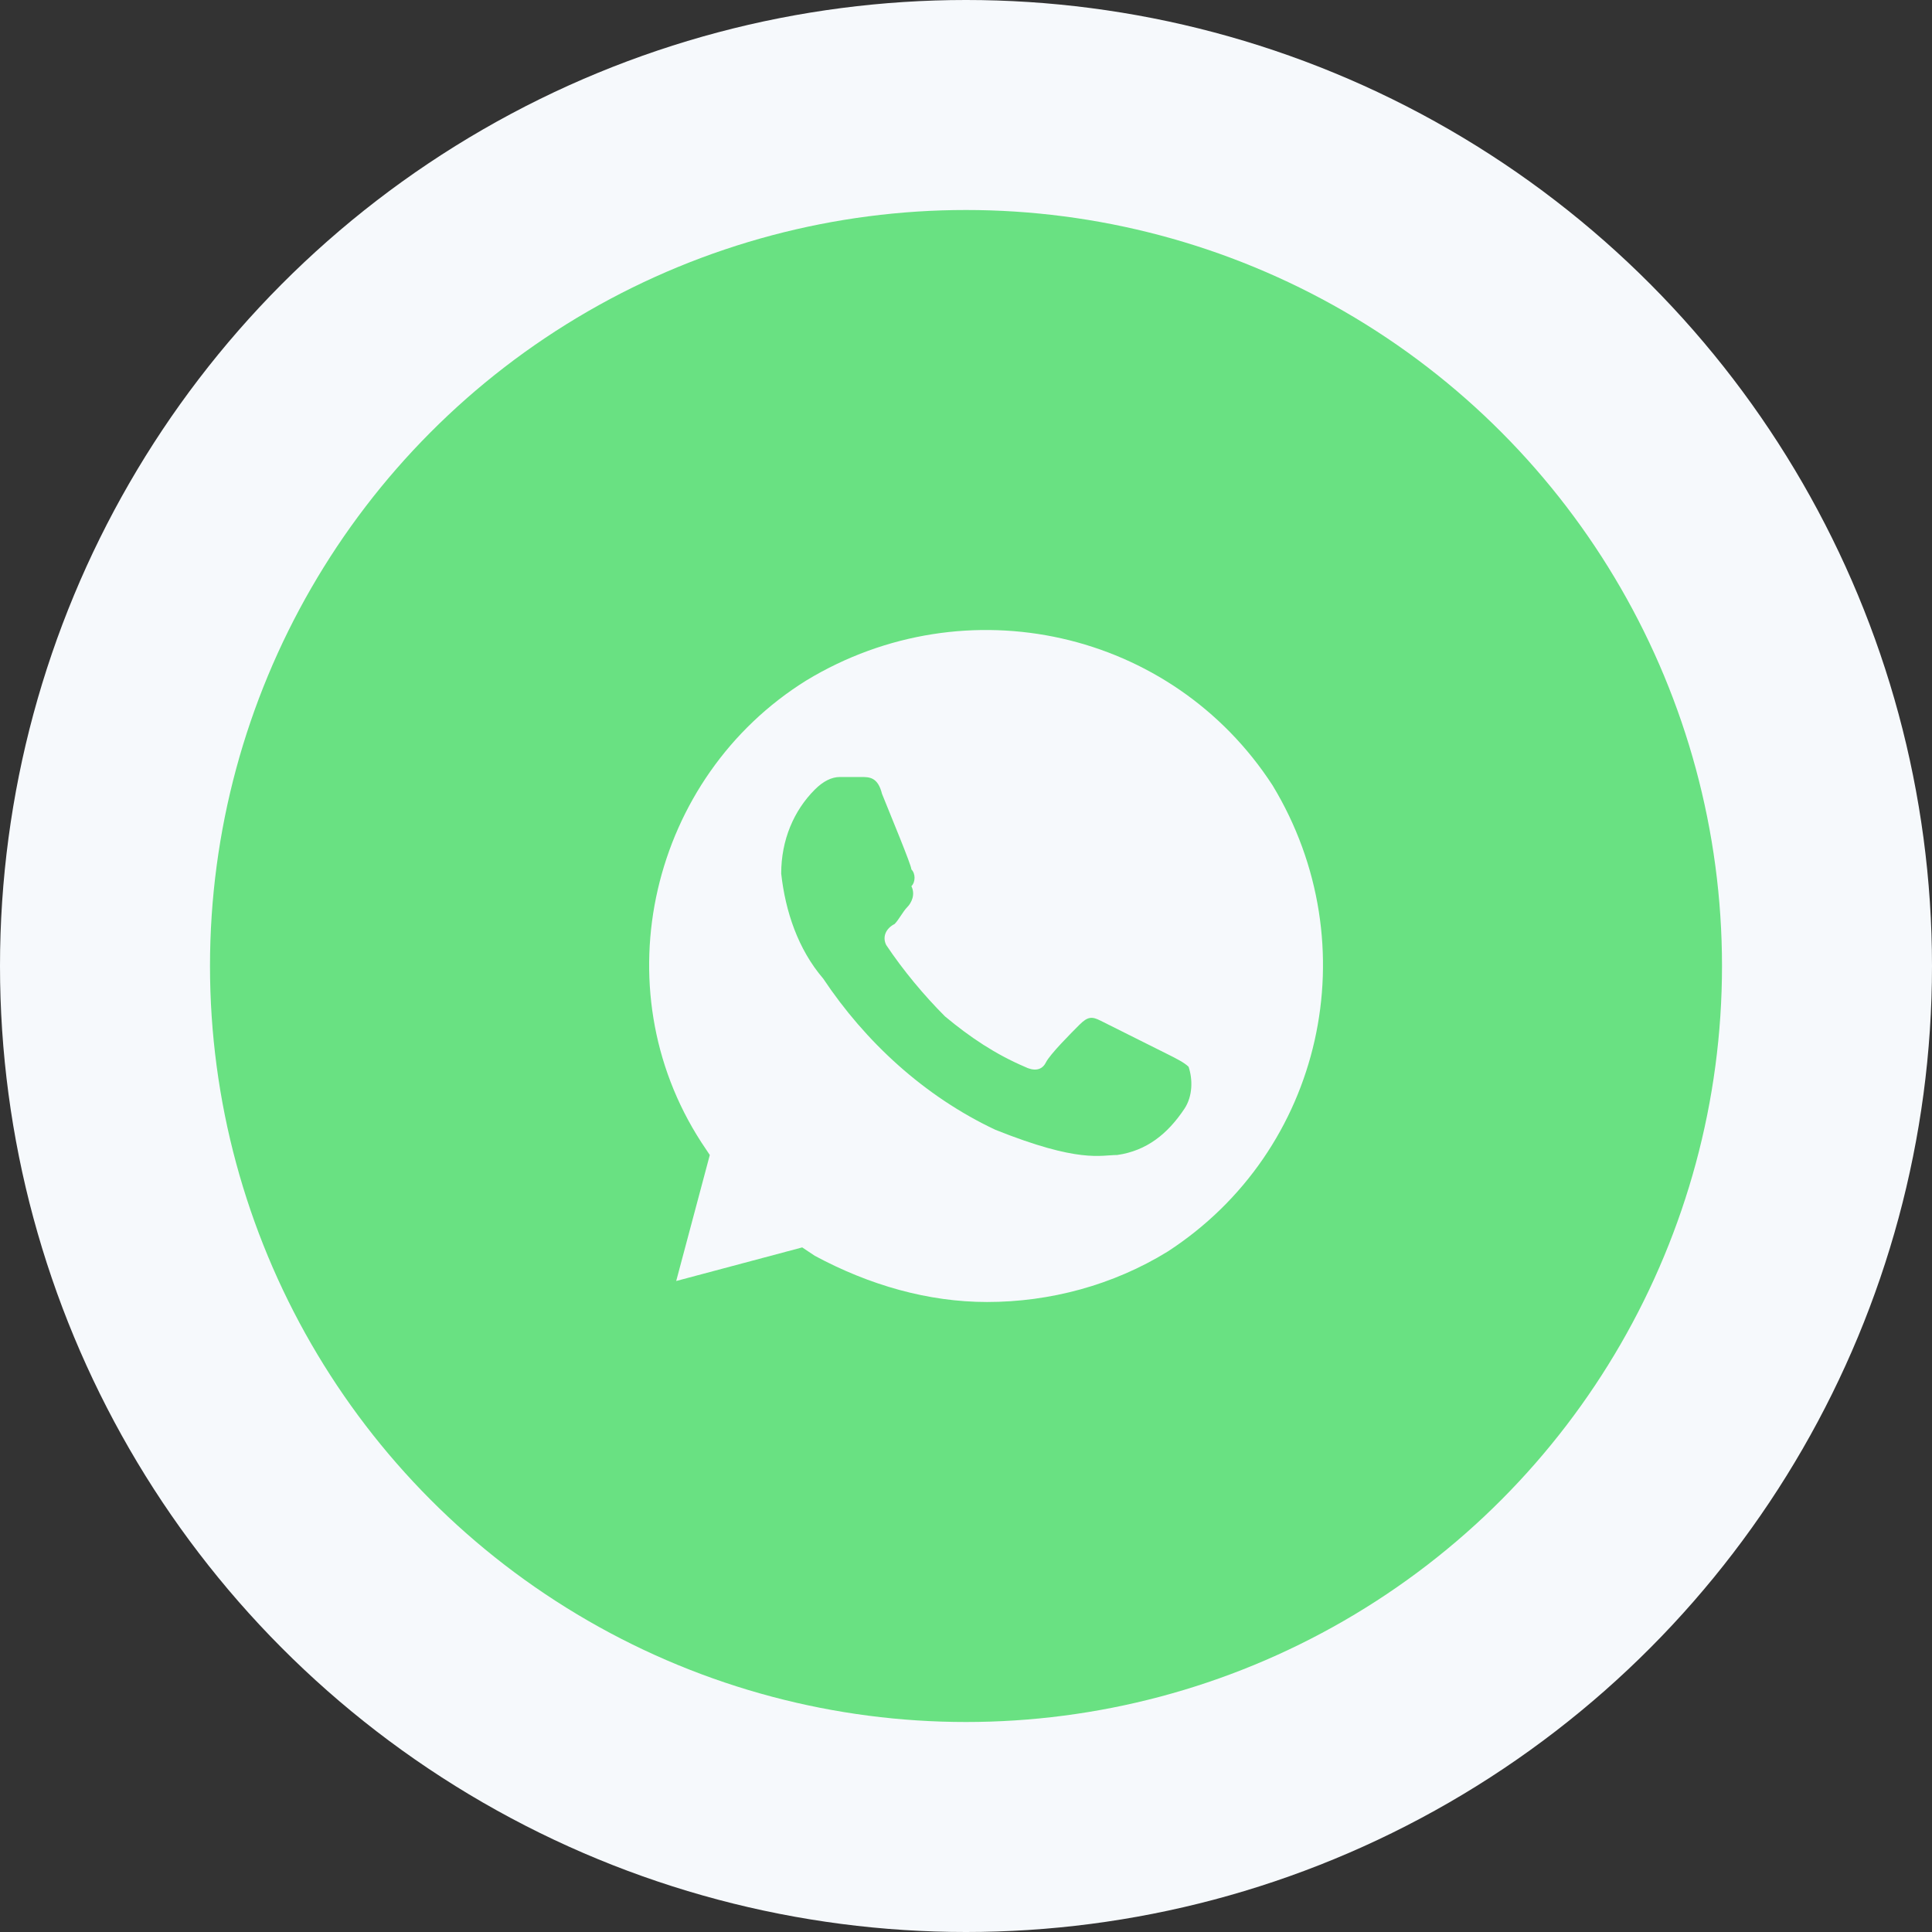 <svg width="46" height="46" viewBox="0 0 46 46" fill="none" xmlns="http://www.w3.org/2000/svg">
<rect x="0" y="0" width="46" height="46" fill="#333333" stroke="none"/>
<circle cx="23" cy="23" r="23" fill="#F6F9FC"/>
<circle cx="23" cy="23" r="18" fill="#69E182"/>
<path d="M30.3 18.7C27.9 15 23 13.9 19.2 16.2C15.5 18.5 14.3 23.5 16.7 27.2L16.9 27.5L16.1 30.5L19.1 29.7L19.4 29.9C20.7 30.6 22.1 31 23.5 31C25 31 26.5 30.6 27.8 29.8C31.5 27.4 32.6 22.5 30.3 18.7ZM28.2 26.4C27.8 27 27.3 27.4 26.6 27.5C26.2 27.5 25.7 27.7 23.7 26.9C22 26.1 20.6 24.8 19.6 23.3C19 22.6 18.7 21.7 18.6 20.8C18.6 20 18.9 19.3 19.4 18.8C19.6 18.6 19.8 18.5 20 18.5H20.5C20.7 18.5 20.9 18.5 21 18.9C21.2 19.4 21.7 20.6 21.7 20.7C21.8 20.8 21.8 21 21.7 21.1C21.8 21.3 21.7 21.5 21.6 21.6C21.5 21.7 21.4 21.9 21.3 22C21.1 22.1 21 22.3 21.1 22.5C21.5 23.1 22 23.7 22.5 24.2C23.1 24.7 23.7 25.1 24.4 25.4C24.6 25.5 24.8 25.5 24.9 25.3C25 25.1 25.5 24.6 25.7 24.4C25.9 24.2 26 24.2 26.2 24.3L27.8 25.1C28 25.2 28.2 25.3 28.3 25.4C28.4 25.7 28.4 26.1 28.2 26.4Z" fill="#F6F9FC"/>
</svg>
